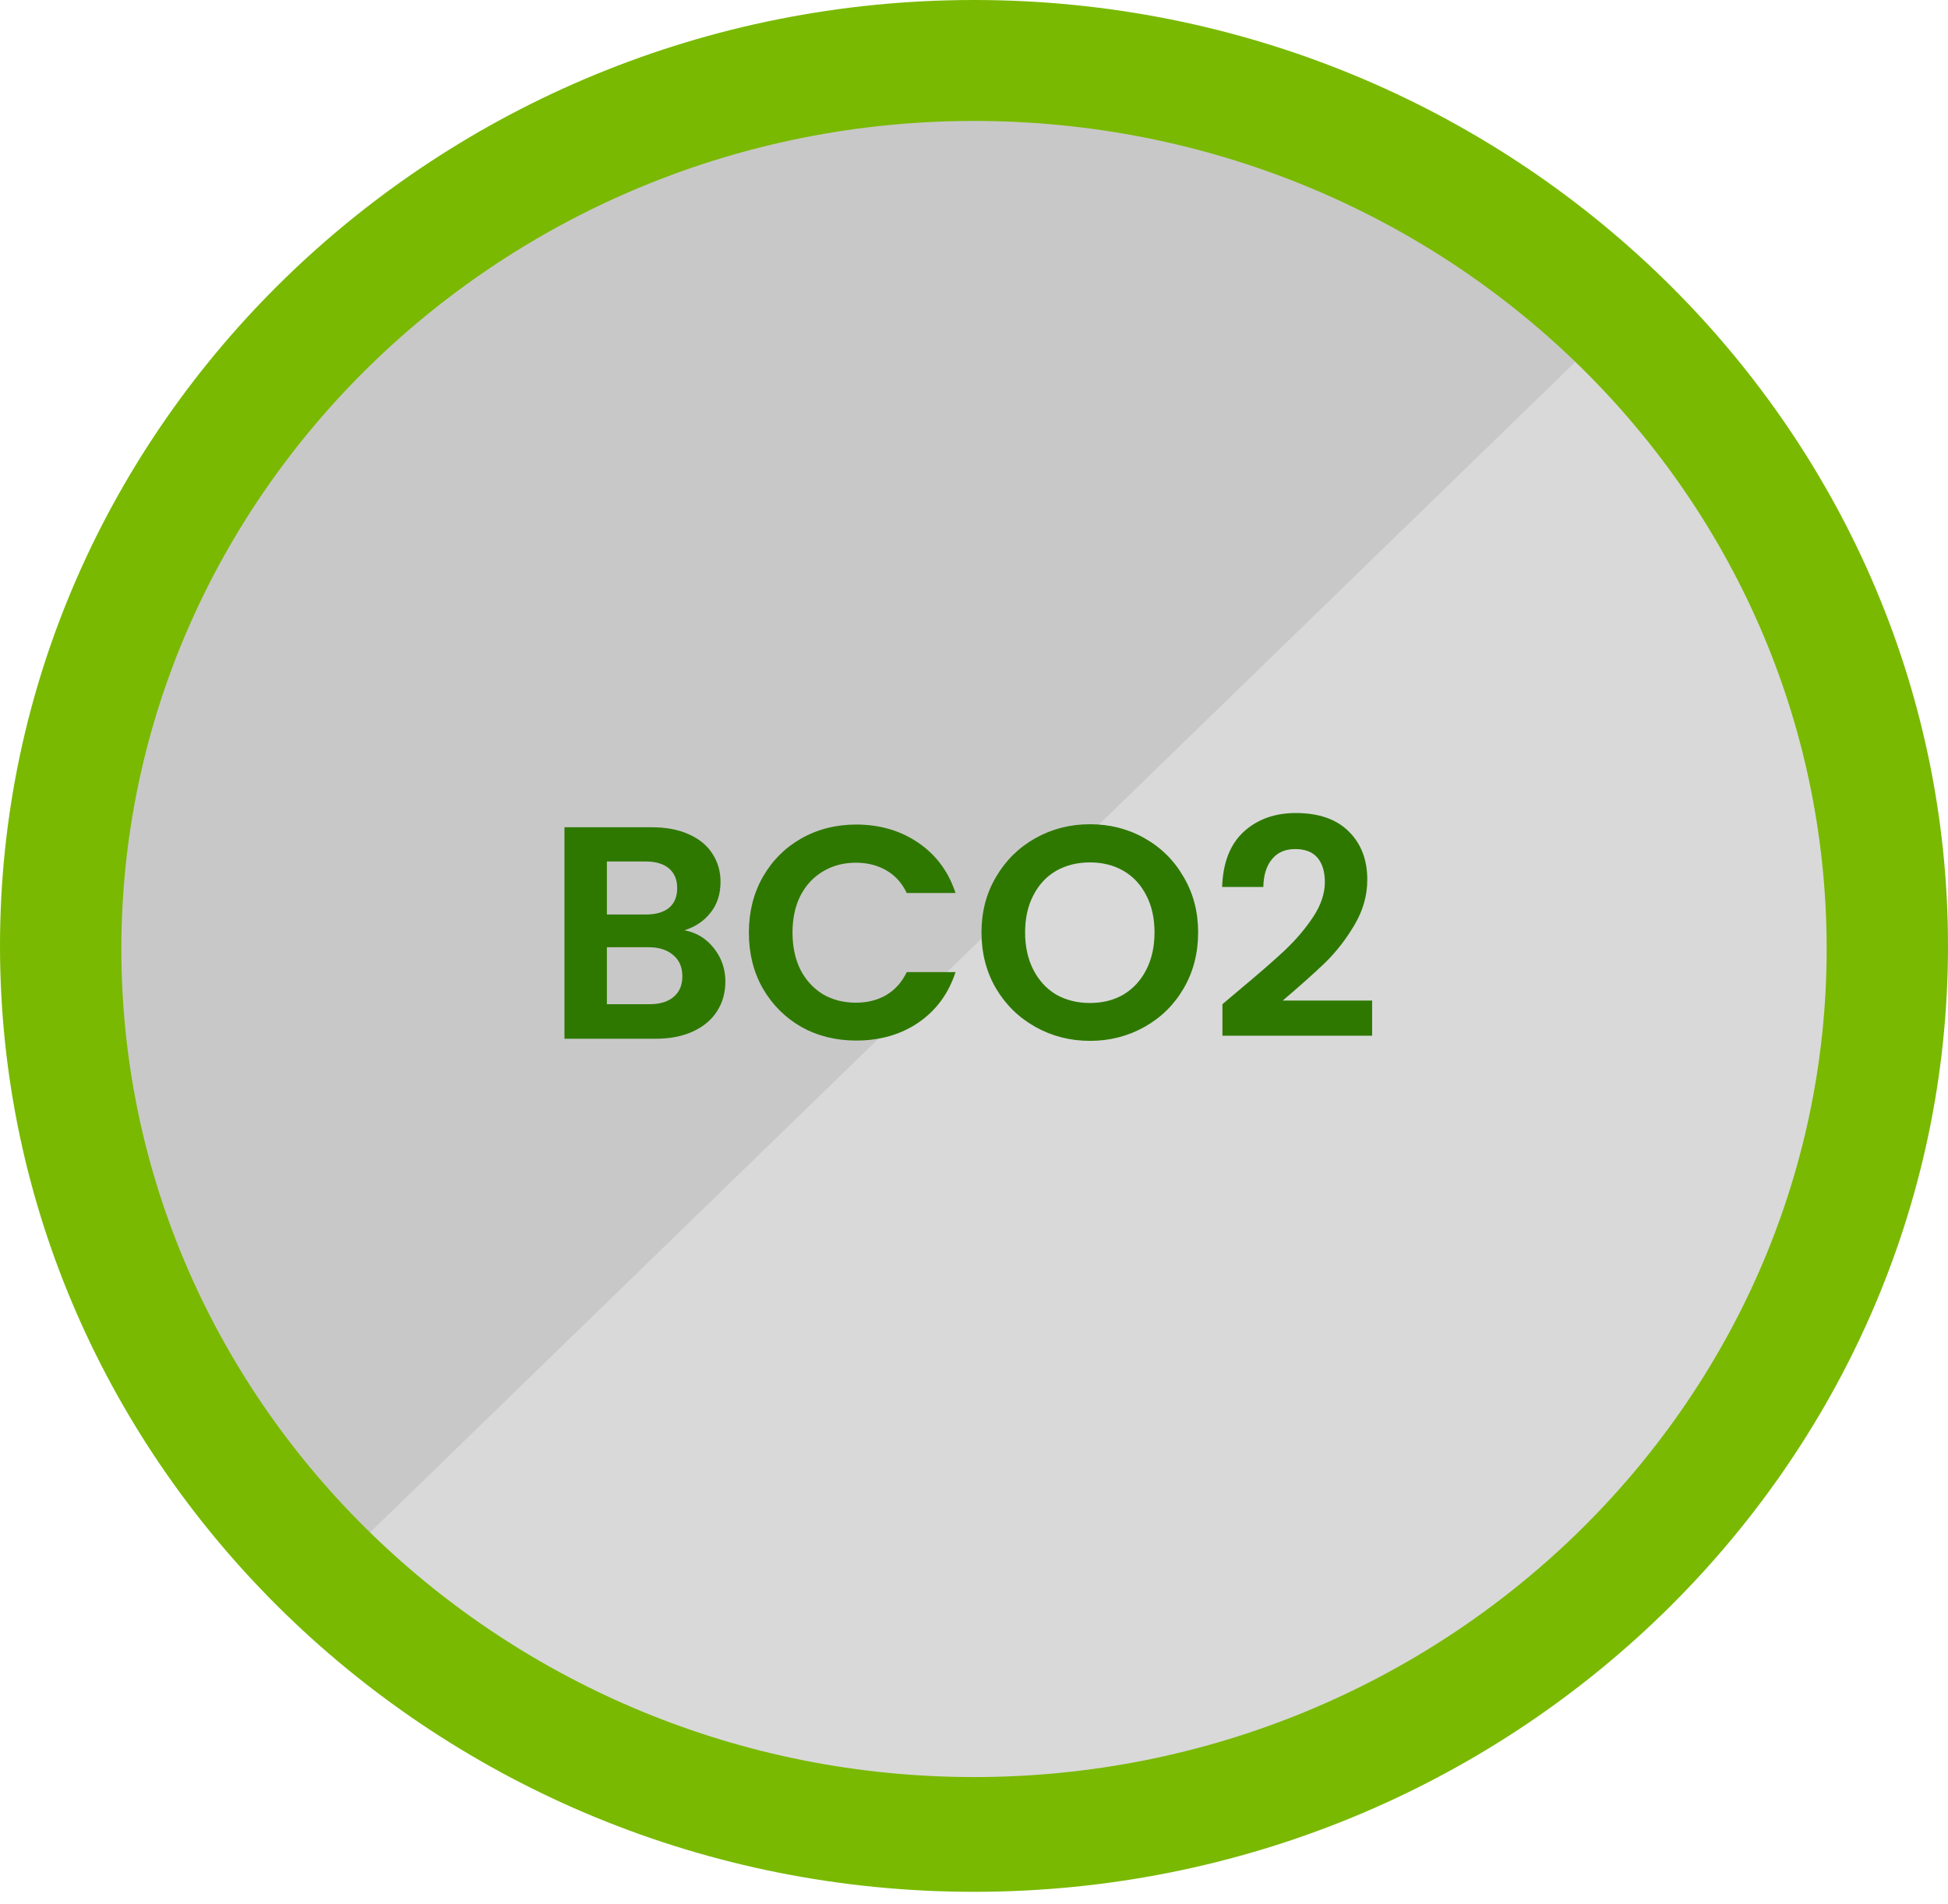 <svg width="90" height="88" viewBox="0 0 90 88" fill="none" xmlns="http://www.w3.org/2000/svg">
<path d="M85.869 44.142C85.722 44.142 85.574 43.998 85.574 43.855C85.574 43.712 85.722 43.568 85.869 43.568H88.82C88.968 43.568 89.115 43.712 89.115 43.855C89.115 43.998 88.968 44.142 88.82 44.142H85.869Z" fill="#FFE0A1"/>
<path d="M1.326 44.142C1.179 44.142 1.031 43.998 1.031 43.855C1.031 43.712 1.179 43.568 1.326 43.568H4.277C4.425 43.568 4.572 43.712 4.572 43.855C4.572 43.998 4.425 44.142 4.277 44.142H1.326Z" fill="#FFE0A1"/>
<path d="M45.002 84.697C68.306 84.697 87.198 66.347 87.198 43.71C87.198 21.073 68.306 2.723 45.002 2.723C21.697 2.723 2.805 21.073 2.805 43.71C2.805 66.347 21.697 84.697 45.002 84.697Z" fill="#C9C8C8"/>
<path d="M74.802 14.762C91.326 30.813 91.326 56.752 74.802 72.66C58.277 88.711 31.72 88.711 15.195 72.66" fill="#D9D9D9"/>
<path d="M45 87.421C20.213 87.421 0 67.787 0 43.71C0 19.634 20.213 0 45 0C69.787 0 90 19.634 90 43.71C90 67.787 69.787 87.421 45 87.421ZM45 5.589C23.311 5.589 5.607 22.787 5.607 43.854C5.607 64.921 23.311 82.118 45 82.118C66.689 82.118 84.394 64.921 84.394 43.854C84.394 22.643 66.689 5.589 45 5.589Z" fill="#79B901"/>
<path d="M31.623 42.988C32.174 43.091 32.627 43.366 32.981 43.814C33.336 44.262 33.513 44.775 33.513 45.354C33.513 45.877 33.383 46.339 33.121 46.74C32.869 47.132 32.501 47.44 32.015 47.664C31.53 47.888 30.956 48 30.293 48H26.079V38.228H30.111C30.774 38.228 31.343 38.335 31.819 38.55C32.305 38.765 32.669 39.063 32.911 39.446C33.163 39.829 33.289 40.263 33.289 40.748C33.289 41.317 33.135 41.793 32.827 42.176C32.529 42.559 32.127 42.829 31.623 42.988ZM28.039 42.26H29.831C30.298 42.26 30.657 42.157 30.909 41.952C31.161 41.737 31.287 41.434 31.287 41.042C31.287 40.65 31.161 40.347 30.909 40.132C30.657 39.917 30.298 39.81 29.831 39.81H28.039V42.26ZM30.013 46.404C30.489 46.404 30.858 46.292 31.119 46.068C31.39 45.844 31.525 45.527 31.525 45.116C31.525 44.696 31.385 44.369 31.105 44.136C30.825 43.893 30.447 43.772 29.971 43.772H28.039V46.404H30.013ZM34.599 43.1C34.599 42.139 34.814 41.28 35.243 40.524C35.682 39.759 36.275 39.166 37.021 38.746C37.777 38.317 38.622 38.102 39.555 38.102C40.647 38.102 41.604 38.382 42.425 38.942C43.247 39.502 43.821 40.277 44.147 41.266H41.893C41.669 40.799 41.352 40.449 40.941 40.216C40.54 39.983 40.073 39.866 39.541 39.866C38.972 39.866 38.463 40.001 38.015 40.272C37.577 40.533 37.231 40.907 36.979 41.392C36.737 41.877 36.615 42.447 36.615 43.1C36.615 43.744 36.737 44.313 36.979 44.808C37.231 45.293 37.577 45.671 38.015 45.942C38.463 46.203 38.972 46.334 39.541 46.334C40.073 46.334 40.54 46.217 40.941 45.984C41.352 45.741 41.669 45.387 41.893 44.92H44.147C43.821 45.919 43.247 46.698 42.425 47.258C41.613 47.809 40.657 48.084 39.555 48.084C38.622 48.084 37.777 47.874 37.021 47.454C36.275 47.025 35.682 46.432 35.243 45.676C34.814 44.92 34.599 44.061 34.599 43.1ZM50.358 48.098C49.443 48.098 48.603 47.883 47.837 47.454C47.072 47.025 46.465 46.432 46.017 45.676C45.569 44.911 45.346 44.047 45.346 43.086C45.346 42.134 45.569 41.28 46.017 40.524C46.465 39.759 47.072 39.161 47.837 38.732C48.603 38.303 49.443 38.088 50.358 38.088C51.282 38.088 52.121 38.303 52.877 38.732C53.643 39.161 54.245 39.759 54.684 40.524C55.132 41.28 55.355 42.134 55.355 43.086C55.355 44.047 55.132 44.911 54.684 45.676C54.245 46.432 53.643 47.025 52.877 47.454C52.112 47.883 51.272 48.098 50.358 48.098ZM50.358 46.348C50.946 46.348 51.464 46.217 51.911 45.956C52.359 45.685 52.709 45.303 52.962 44.808C53.214 44.313 53.34 43.739 53.34 43.086C53.34 42.433 53.214 41.863 52.962 41.378C52.709 40.883 52.359 40.505 51.911 40.244C51.464 39.983 50.946 39.852 50.358 39.852C49.77 39.852 49.247 39.983 48.789 40.244C48.342 40.505 47.992 40.883 47.739 41.378C47.487 41.863 47.361 42.433 47.361 43.086C47.361 43.739 47.487 44.313 47.739 44.808C47.992 45.303 48.342 45.685 48.789 45.956C49.247 46.217 49.77 46.348 50.358 46.348ZM57.206 45.788C58.102 45.041 58.816 44.421 59.348 43.926C59.88 43.422 60.323 42.899 60.678 42.358C61.032 41.817 61.21 41.285 61.21 40.762C61.21 40.286 61.098 39.913 60.874 39.642C60.65 39.371 60.304 39.236 59.838 39.236C59.371 39.236 59.012 39.395 58.76 39.712C58.508 40.02 58.377 40.445 58.368 40.986H56.464C56.501 39.866 56.832 39.017 57.458 38.438C58.092 37.859 58.895 37.57 59.866 37.57C60.93 37.57 61.746 37.855 62.316 38.424C62.885 38.984 63.17 39.726 63.17 40.65C63.17 41.378 62.974 42.073 62.582 42.736C62.19 43.399 61.742 43.977 61.238 44.472C60.734 44.957 60.076 45.545 59.264 46.236H63.394V47.86H56.478V46.404L57.206 45.788Z" fill="#2E7800"/>
</svg>
